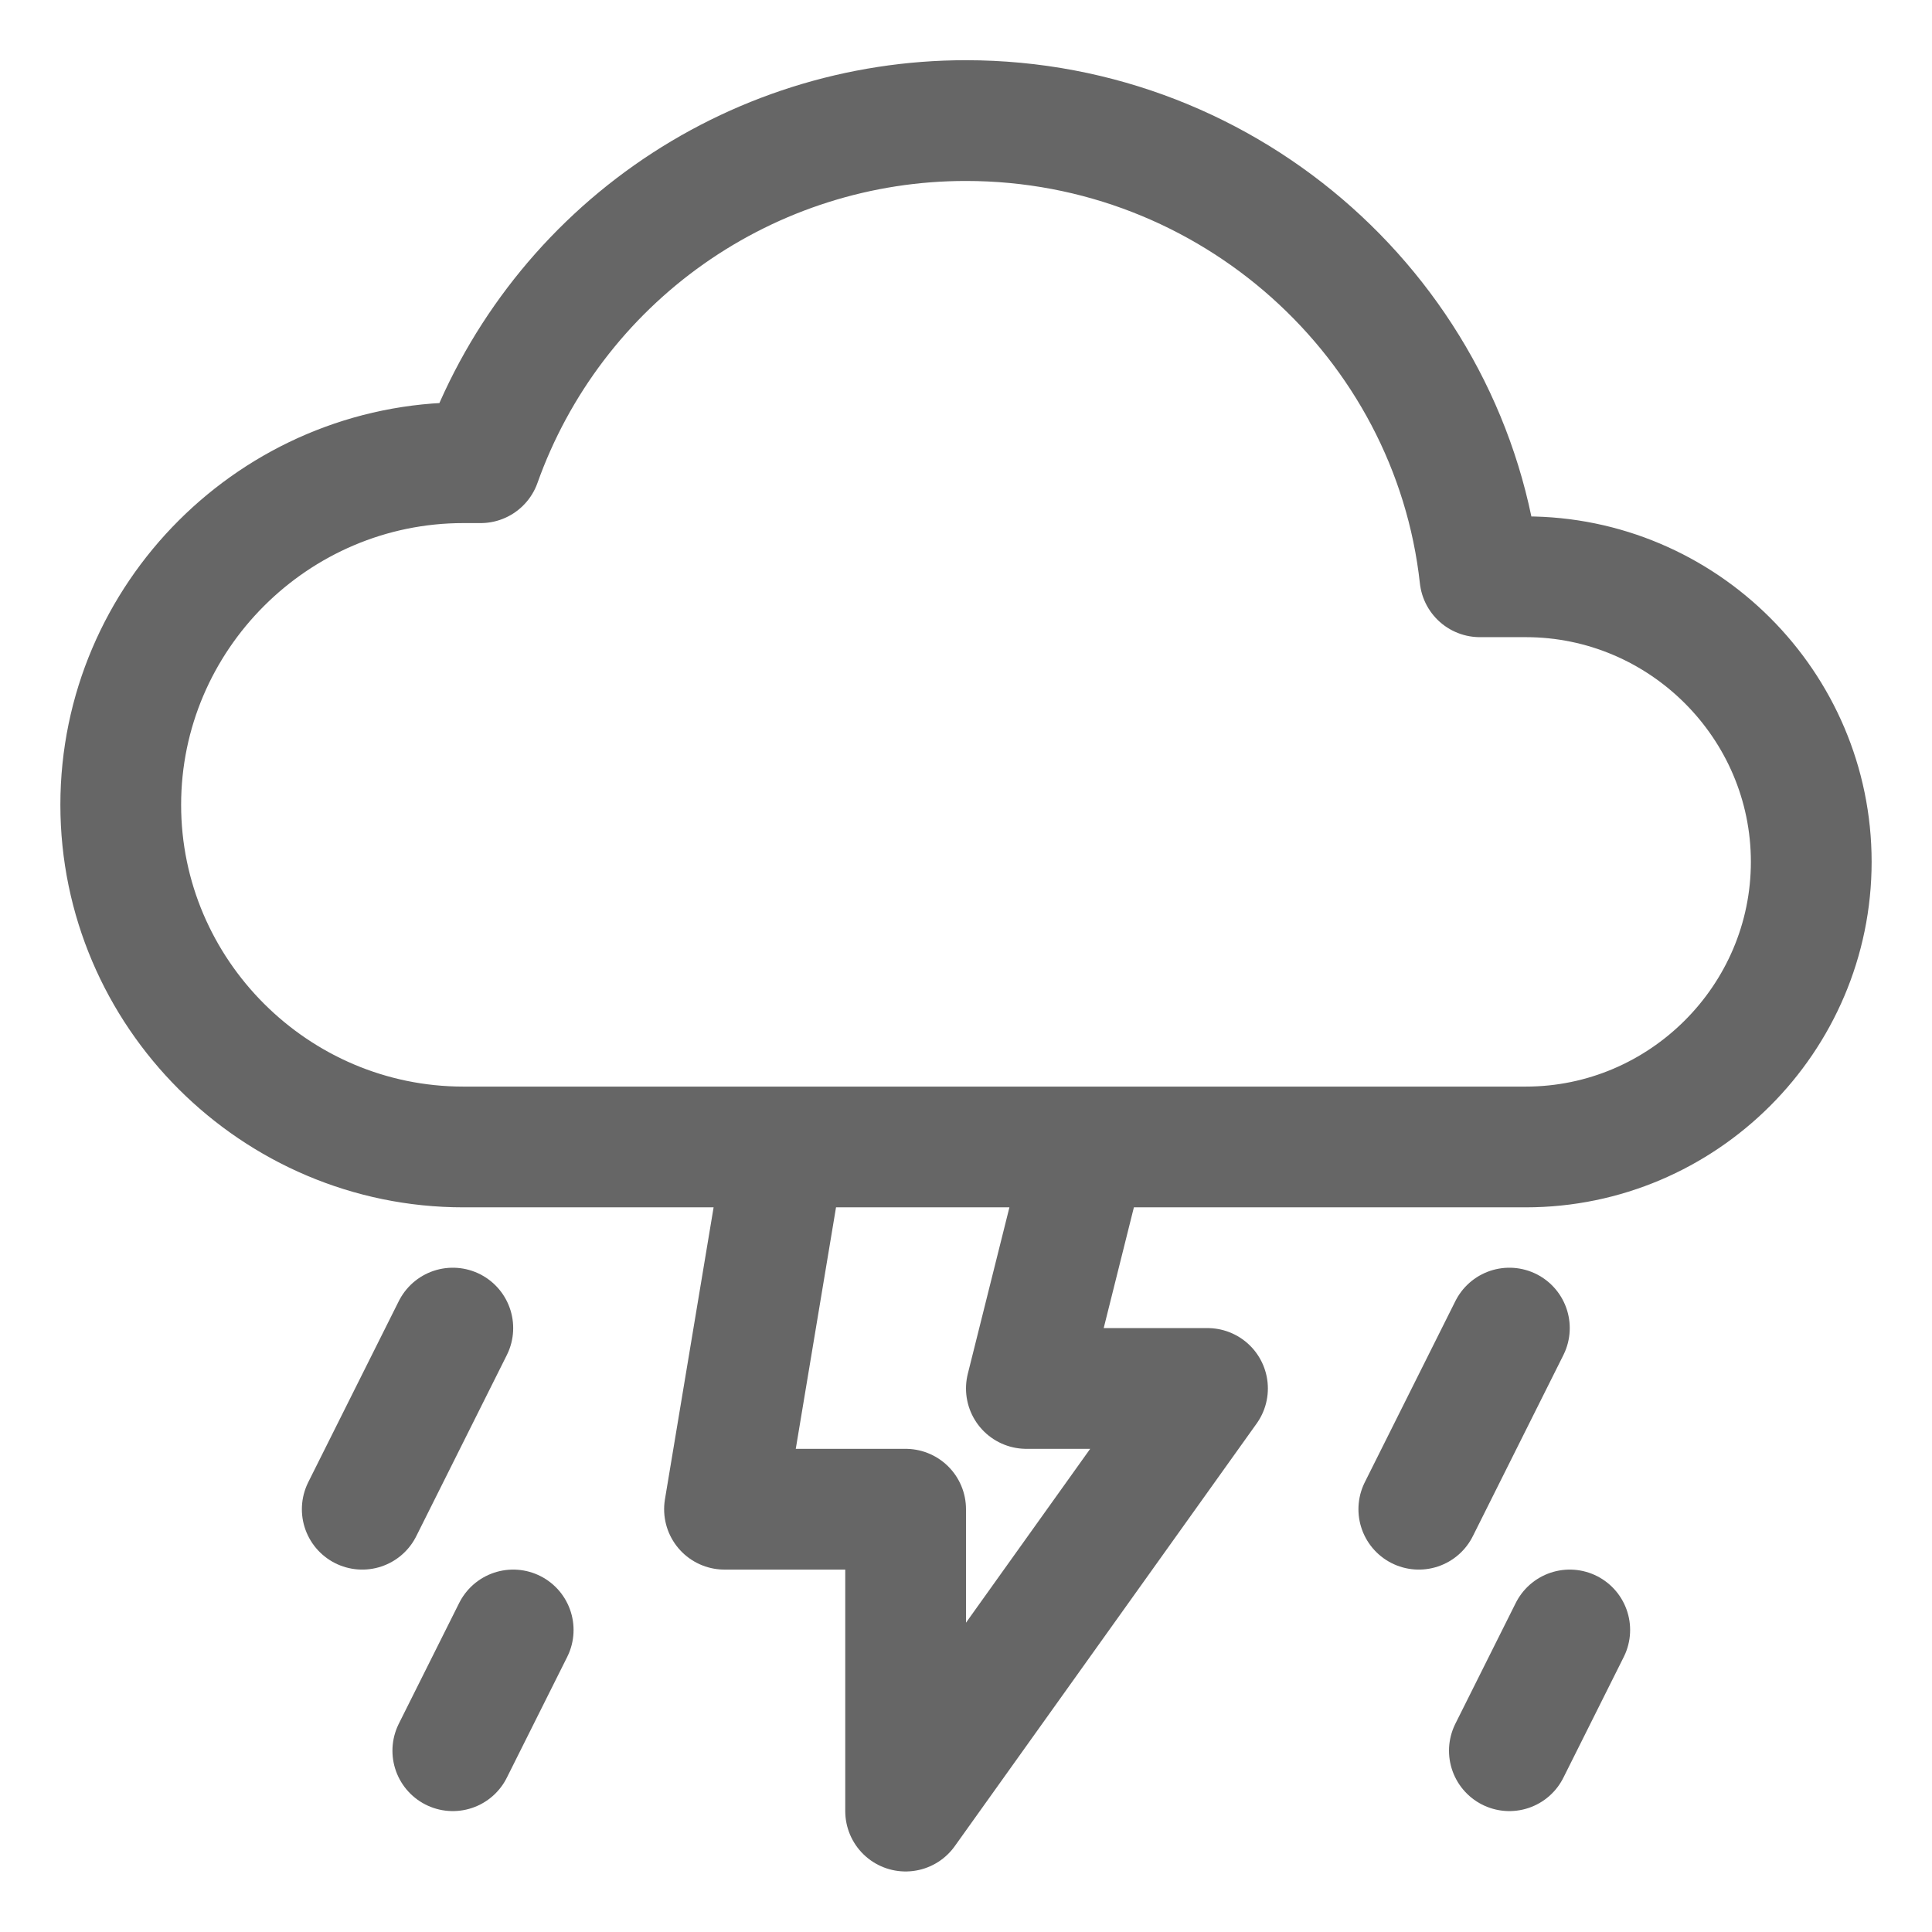 <svg width="24" height="24" viewBox="0 0 24 24" fill="none" xmlns="http://www.w3.org/2000/svg">
<g clip-path="url(#clip0_32_3558)">
<path d="M5.625 16.498L4.5 18.748L5.625 16.498ZM6.375 20.248L5.625 21.748L6.375 20.248ZM18.75 16.498L17.625 18.748L18.75 16.498ZM19.5 20.248L18.75 21.748L19.5 20.248ZM9.75 14.248L9 18.748H11.25V22.498L15 17.248H12.75L13.5 14.248H9.75ZM18.953 7.165H18.384C18.033 3.975 15.288 1.498 12 1.498C10.679 1.497 9.39 1.905 8.31 2.666C7.231 3.427 6.413 4.504 5.97 5.748H5.756C3.415 5.748 1.5 7.661 1.5 9.998C1.5 12.335 3.415 14.248 5.756 14.248H18.953C20.906 14.248 22.5 12.654 22.5 10.706C22.5 8.758 20.906 7.165 18.953 7.165Z" stroke="#666666" stroke-width="1.5" stroke-linecap="round" stroke-linejoin="round"/>
</g>
<defs>
<clipPath id="clip0_32_3558">
<rect width="24" height="24" fill="white" transform="translate(0 -0.004)"/>
</clipPath>
</defs>
</svg>
